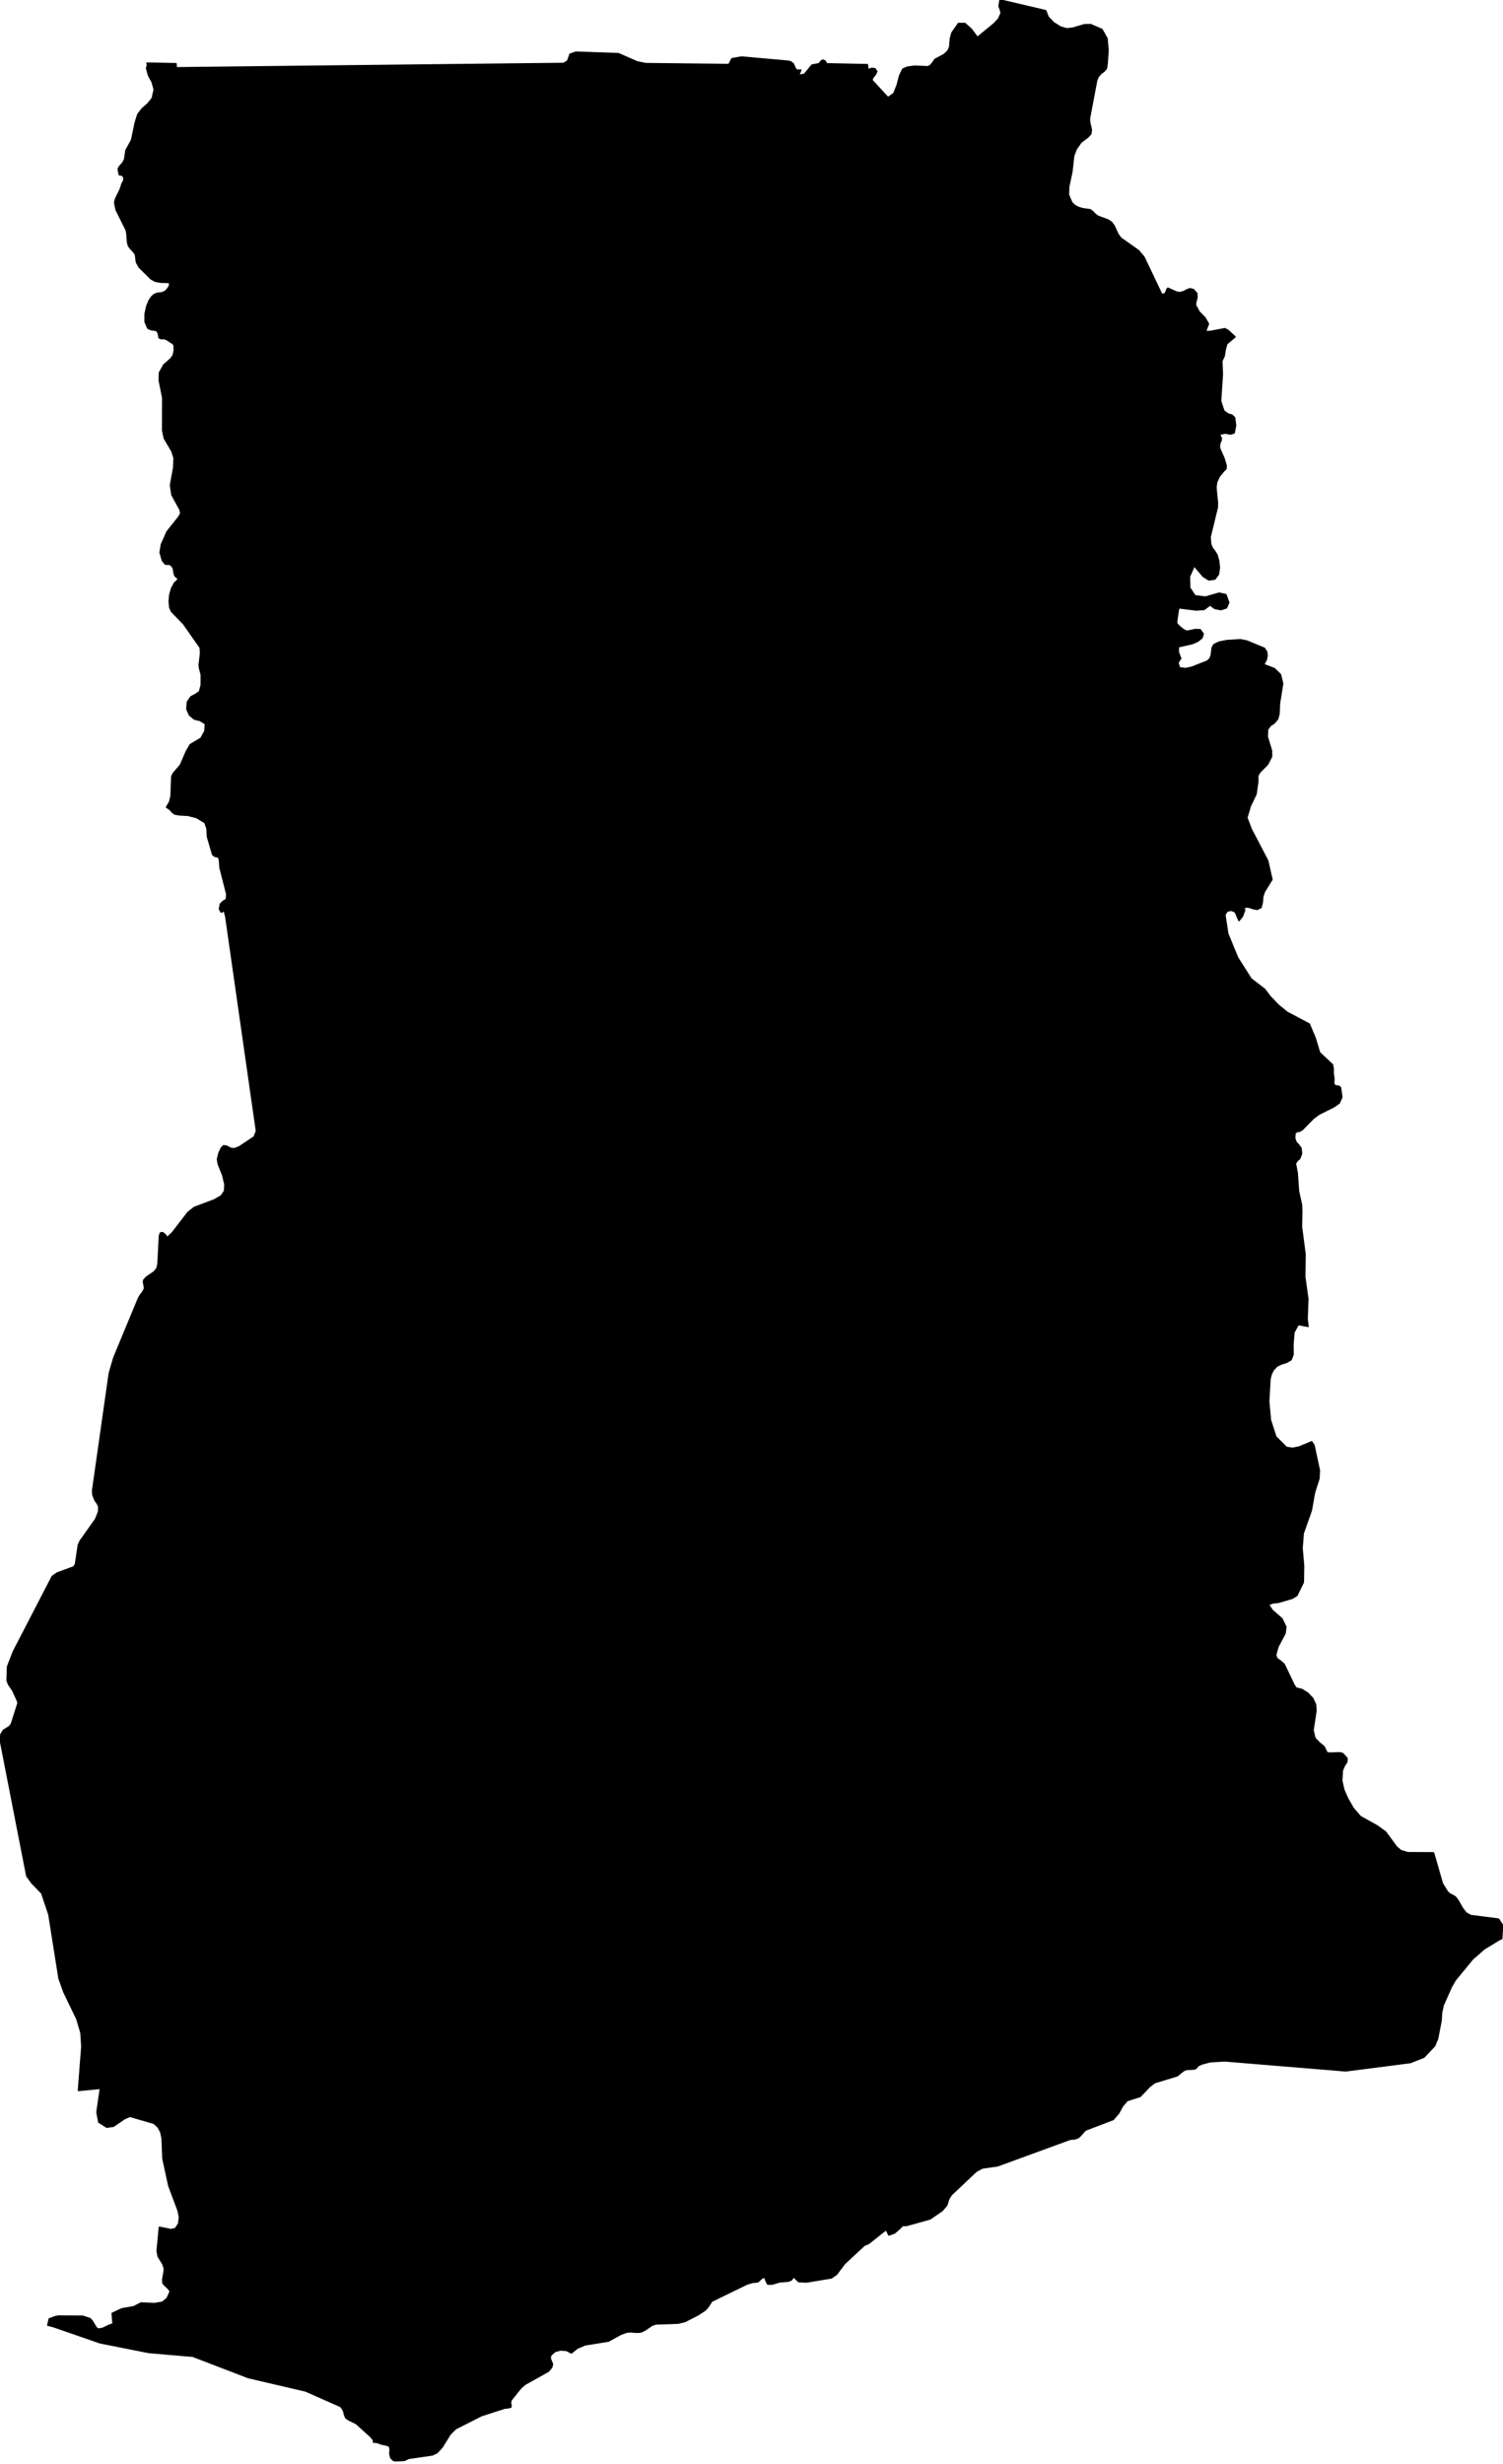 <?xml version="1.0" encoding="utf-8"?><!DOCTYPE svg  PUBLIC '-//W3C//DTD SVG 1.1//EN'  'http://www.w3.org/Graphics/SVG/1.1/DTD/svg11.dtd'><svg enable_background="new 0 0 1000 1639" height="1639px" pretty_print="False" style="stroke-linejoin: round; stroke:#000; fill: none;" version="1.1" viewBox="0 0 1000 1639" width="1000px" xmlns="http://www.w3.org/2000/svg" xmlns:xlink="http://www.w3.org/1999/xlink"><defs><style type="text/css"><![CDATA[path { fill-rule: evenodd; }]]></style></defs><g class="" fill="black" id="country"><path d="M262.996,1637.058L269.005,1636.789L272.034,1635.4L287.528,1633.16L290.712,1631.709L294.089,1628.06L299.529,1619.311L303.126,1615.724L320.362,1606.996L335.803,1602.009L337.897,1601.823L339.882,1601.377L339.992,1600.174L339.591,1598.474L340.096,1596.608L346.585,1588.512L349.321,1586.159L364.718,1577.555L365.651,1576.601L367.061,1574.777L367.574,1572.765L366.013,1568.933L366.371,1566.87L369.153,1564.372L372.976,1563.294L376.935,1563.625L380.162,1565.305L380.317,1565.18L384.123,1562.091L389.2,1559.935L404.838,1557.416L412.988,1552.906L417.15,1551.383L419.436,1551.258L424.072,1551.58L426.349,1551.383L428.791,1550.273L433.996,1546.77L436.41,1546.002L451.041,1545.505L455.65,1544.427L464.54,1539.876L469.132,1536.828L471.145,1534.62L473.524,1530.888L496.974,1519.475L500.568,1518.386L504.271,1518.013L507.034,1515.432L508.826,1514.862L509.63,1517.163L510.771,1519.443L513.432,1519.568L518.846,1518.013L524.405,1517.578L526.527,1516.738L528.055,1514.551L531.345,1517.857L536.502,1518.117L553.208,1515.359L556.592,1512.954L561.934,1505.843L575.068,1493.662L577.939,1492.449L589.571,1483.244L591.436,1486.851L595.166,1485.504L598.806,1482.373L600.452,1480.538L603.14,1480.507L618.858,1476.122L626.914,1470.524L629.94,1466.979L631.121,1463.06L632.877,1460.189L649.39,1444.556L652.152,1443.043L653.541,1442.275L663.708,1440.824L711.924,1423.18L715.489,1422.818L717.464,1422.019L718.78,1420.838L721.715,1417.52L722.757,1416.815L740.629,1410.005L744.249,1405.827L746.735,1401.224L749.88,1397.471L758.619,1394.641L764.798,1388.121L768.235,1385.498L783.28,1380.895L787.54,1377.443L789.423,1376.697L794.852,1376.428L795.986,1375.702L797.119,1374.209L799.843,1372.986L805.199,1371.576L814.852,1370.995L895.403,1377.63L938.29,1372.115L947.374,1368.549L954.501,1360.992L956.454,1356.254L958.771,1344.354L959.097,1339.098L960.137,1334.112L965.67,1321.651L968.281,1317.193L979.681,1303.344L987.372,1296.564L997.55,1290.365L998.994,1289.764L999.122,1289.722L999.122,1289.722L999.695,1280.765L997.046,1276.724L978.451,1274.328L975.363,1272.544L972.947,1269.377L969.997,1264.21L968.278,1261.978L966.583,1260.938L964.911,1260.155L963.123,1258.68L959.638,1253.046L953.756,1232.626L936.626,1232.547L932.03,1231.152L929.127,1228.67L921.812,1218.71L916.17,1214.675L905.074,1208.487L900.337,1202.997L896.784,1196.836L894.089,1190.786L892.694,1184.533L892.997,1179.295L893.087,1177.753L894.501,1174.507L896.078,1172.118L896.217,1169.741L893.338,1166.562L891.295,1166.088L885.029,1166.312L882.917,1166.075L880.943,1162.026L877.786,1159.4L874.838,1156.352L873.583,1151.027L875.528,1138.164L875.295,1134.03L873.391,1129.916L870.118,1126.407L866.195,1123.965L862.343,1123.044L860.857,1120.805L854.356,1107.133L851.617,1104.75L849.459,1103.295L848.739,1100.86L850.246,1095.502L854.977,1086.562L855.509,1082.27L852.863,1076.886L846.48,1071.304L843.904,1067.407L847.175,1066.261L850.47,1065.985L859.935,1063.194L862.835,1061.377L867.125,1052.609L867.283,1041.523L866.282,1030.056L867.045,1020.077L872.445,1004.805L874.529,992.982L877.518,983.635L877.794,978.119L874.193,961.412L872.708,959.187L864.451,962.636L859.998,963.545L855.915,962.913L848.838,955.843L845.216,944.626L844.099,932.079L844.954,917.281L845.764,914.148L847.155,911.423L849.427,908.921L852.373,907.434L855.967,906.328L859.005,904.564L860.279,901.141L860.208,894.216L860.901,886.316L863.775,881.129L870.269,882.367L869.641,877.39L870.123,864.067L868.078,849.506L868.258,834.247L868.097,833.018L865.886,816.158L866.068,806.666L865.951,801.782L863.884,792.276L863.045,780.296L861.86,774.042L862.973,772.239L864.734,770.705L865.962,767.407L865.566,763.885L864.012,761.7L862.273,759.81L861.345,757.131L861.598,753.833L862.757,752.846L864.473,752.609L866.35,751.595L873.813,744.019L877.567,741.228L887.464,736.277L891.057,733.756L892.747,729.879L891.864,723.612L891.029,722.743L888.339,722.256L887.458,721.387L887.318,720.183L887.503,717.629L886.945,713.89L887.013,710.967L886.525,708.327L877.922,700.277L875.021,690.633L871.1,681.273L856.401,673.485L850.559,668.72L845.133,663.078L841.307,658.082L832.335,651.183L823.409,637.116L816.834,621.147L815.41,611.793L814.913,608.534L816.437,606.119L819.264,605.526L821.918,606.685L824.318,612.412L826.669,609.469L828.163,605.21L826.957,604.21L829.321,603.321L831.401,603.65L833.666,604.433L836.575,604.96L839.043,603.624L839.829,600.26L840.153,596.291L841.287,593.111L841.313,593.07L846.244,585.08L843.436,572.626L832.614,551.93L832.614,551.904L832.568,551.904L829.559,543.998L831.862,536.204L835.654,528.292L836.833,520.083L836.809,516.101L838.227,513.646L843.299,508.544L846.008,503.344L845.937,499.282L843.154,490.165L843.361,485.143L845.19,482.701L847.715,481.042L849.984,478.402L850.909,475.197L851.277,467.732L853.357,454.817L851.965,448.84L847.91,444.844L841.238,442.284L841.076,442.02L841.03,441.77L841.076,441.52L842.557,438.67L843.066,436.056L842.672,433.548L841.235,431.284L829.339,426.4L825.13,425.623L816.114,426.189L811.076,427.203L807.678,428.875L806.561,430.889L805.879,436.043L804.999,438.209L803.297,439.828L793.048,443.863L788.879,444.805L784.727,444.291L783.707,440.881L785.536,437.972L783.96,433.904L783.983,430.277L793.323,428.144L796.814,426.61L799.68,424.385L800.537,421.746L798.567,418.988L795.4,418.803L789.685,420.015L787.357,418.882L785.139,417.125L783.5,415.512L782.938,414.781L782.863,413.156L783.91,405.98L784.46,404.348L795.739,405.77L801.124,405.414L805.13,402.465L808.205,404.743L812.339,405.533L815.969,404.374L817.52,400.866L815.596,395.587L811.161,394.625L802.071,397.232L795.089,396.39L791.515,391.051L791.352,383.606L794.558,376.365L800.528,383.435L804.292,385.785L808.31,385.219L810.648,382.079L811.273,377.623L810.762,372.989L809.719,369.243L808.225,366.709L806.621,364.721L805.445,361.976L805.119,357.236L809.92,337.436L809.988,334.54L808.973,324.33L809.429,320.775L811.234,316.912L814.104,313.416L815.667,311.85L815.805,309.763L814.282,304.727L811.6,298.698L811.229,296.986L811.668,294.634L812.426,293.054L812.559,291.435L811.227,288.927L815.151,288.084L818.612,288.729L821.113,287.992L821.261,287.21L822.06,282.989L821.388,277.835L819.581,276.156L817.115,275.485L814.273,273.425L812.078,266.842L813.248,248.799L812.875,240.222L814.495,236.806L815.136,232.626L816.2,228.723L821.696,224.115L817.123,219.856L814.976,218.698L805.156,220.541L802.032,220.58L803.998,215.426L801.642,211.365L797.828,207.487L795.315,202.867L795.627,200.688L796.373,197.989L796.274,195.178L794.063,192.683L791.772,192.091L789.741,192.815L787.641,193.974L785.101,194.717L782.949,194.375L777.006,191.749L776.416,192.486L775.814,194.151L774.866,195.652L773.153,195.85L772.505,194.954L761.092,171.027L757.545,166.788L745.696,158.415L743.85,155.907L741.235,150.246L739.465,147.863L737.428,146.461L730.428,143.854L728.404,142.307L727.004,140.774L725.407,139.576L720.235,138.825L717.568,138.048L715.11,136.725L713.143,134.882L710.859,129.616L711.004,124.304L712.375,117.873L713.145,114.266L714.337,103.615L716.038,99.172L719.196,94.663L723.766,91.181L725.698,89.107L726.114,86.402L724.969,81.393L724.796,78.924L729.643,53.331L730.73,50.935L732.523,48.822L734.483,47.42L736.05,45.669L736.582,42.477L737.218,33.452L736.501,25.566L733.124,19.603L725.653,16.397L721.444,16.476L713.845,18.734L709.745,19.208L705.628,18.023L701.078,15.186L697.366,11.335L695.701,7.122L665.364,0L664.738,4.114L665.616,6.504L666.119,8.801L664.366,12.586L661.526,15.686L650.305,24.895L646.282,19.497L642.039,15.66L637.714,15.66L633.421,21.782L632.379,25.487L631.879,31.267L630.664,33.966L628.014,36.382L622.126,39.521L620.02,42.437L620.02,42.477L619.465,43.122L618.793,43.688L618.065,44.123L617.278,44.406L608.557,44.07L603.907,44.629L600.691,45.985L598.619,50.231L596.985,56.485L594.715,62.238L590.793,64.956L580.053,53.331L580.725,51.554L582.403,49.533L583.365,47.493L582.035,45.709L579.954,45.498L578.392,46.143L577.397,45.906L577.098,43.03L575.527,42.998L550.022,42.477L550.022,42.411L548.867,40.588L547.607,40.022L546.288,40.64L545.003,42.411L540.214,43.313L535.201,49.5L531.303,50.113L532.798,46.631L530.461,46.736L529.317,45.92L527.758,42.477L526.059,41.147L524.174,40.719L493.318,37.968L486.967,39.074L484.986,42.951L458.014,42.661L429.539,42.345L423.931,41.187L416.503,37.93L414.259,36.947L411.469,35.723L383.192,34.736L379.293,36.105L377.679,40.575L375.063,42.24L340.284,42.622L291.312,43.162L240.953,43.728L186.811,44.327L143.124,44.827L122.119,45.062L117.216,45.117L117.129,42.411L97.832,42.016L98.141,43.491L97.518,45.301L98.848,50.165L101.29,54.681L102.621,59.559L101.347,65.391L98.325,69.123L94.749,72.197L91.733,76.087L90.067,81.393L87.57,93.208L83.788,100.107L82.965,105.926L81.733,108.342L79.332,111.007L78.646,112.535L79.169,115.112L79.401,116.254L79.841,116.254L80.806,116.458L81.835,117.011L82.48,118.143L82.482,119.789L81.982,120.914L81.349,121.888L79.974,126.068L76.958,132.151L76.316,134.672L77.253,139.536L83.934,152.938L84.472,155.446L84.83,160.883L85.426,163.371L86.458,164.866L89.476,168.256L90.133,169.454L90.805,174.43L92.551,177.649L100.397,185.443L103.148,187.022L106.791,187.714L112.264,187.872L113.13,188.964L112.153,191.354L110.099,193.75L107.644,194.836L104.744,195.099L102.573,195.968L100.845,197.528L99.243,199.898L97.707,203.624L96.574,208.817L96.562,214.162L98.37,218.316L100.324,219.277L102.615,219.566L104.523,220.093L105.324,221.798L105.862,224.701L107.313,225.306L109.269,225.241L111.42,226.149L113.65,227.709L115.107,228.473L115.868,229.829L115.988,233.1L115.241,236.49L113.569,238.735L109.024,242.743L106.085,247.983L105.97,253.058L108.284,264.565L108.239,286.392L109.328,291.553L114.392,300.146L115.842,304.727L115.562,311.257L113.455,322.823L114.415,329.247L119.721,338.917L120.353,341.412L118.924,344.005L111.159,353.754L107.391,362.265L106.546,367.597L108.064,372.883L109.889,375.181L111.116,375.417L112.367,375.26L114.322,376.365L115.452,378.426L115.726,380.756L116.439,383.093L118.142,384.584L118.867,385.219L116.001,388.003L114.072,391.736L112.952,395.903L112.597,400.003L112.982,404.151L114.135,406.77L122.145,415.018L130.206,426.518L133.232,430.85L133.469,434.477L132.539,442.613L132.825,444.594L133.929,448.866L133.916,455.738L132.762,460.076L130.094,461.979L127.034,463.578L124.722,466.975L124.343,471.78L126.096,475.71L129.265,478.336L133.178,479.311L136.696,481.503L136.386,486.341L133.701,491.186L126.581,495.385L123.955,500.006L120.035,509.031L115.252,514.561L114.31,516.68L113.858,529.424L112.924,533.42L110.809,537.021L112.996,538.423L114.429,540.108L116.187,541.497L119.291,542.076L125.037,542.392L130.699,543.827L136.358,547.23L137.799,551.325L138.022,556.531L141.5,568.486L142.831,569.631L144.336,569.881L145.587,570.487L146.093,572.679L146.363,577.056L150.898,594.829L150.649,598.312L148.271,599.799L146.612,601.491L146.027,604.736L147.11,606.738L147.159,606.829L149.188,605.763L150.248,609.759L160.451,681.118L170.662,752.477L169.114,756.361L159.031,763.069L155.968,764.234L153.384,763.925L150.535,762.411L148.68,762.279L147.24,763.793L145.67,767.196L144.713,771.212L145.253,774.431L148.209,781.764L149.649,787.859L149.433,792.303L147.214,795.6L142.584,798.253L129.186,803.309L125.053,806.626L114.794,819.963L111.125,823.439L110.813,822.622L109.679,821.174L108.186,820.055L106.777,820.239L106.119,822.109L105.114,841.133L104.367,843.95L102.578,846.123L97.581,849.519L95.647,851.586L95.459,852.863L96.109,856.168L96.049,857.55L95.182,859.222L92.922,862.316L92.049,863.988L75.779,903.194L72.765,913.516L61.653,991.6L61.857,994.589L63.267,998.143L64.765,1000.25L65.759,1002.317L65.591,1005.792L63.588,1010.743L53.276,1025.29L52.135,1027.858L50.258,1040.602L49.119,1042.405L37.993,1046.5L37.739,1046.678L37.586,1046.786L34.816,1048.738L8.839,1098.925L5.063,1108.733L4.735,1117.942L5.705,1120.522L8.506,1124.61L11.523,1131.213L12.043,1132.911L7.611,1146.893L6.39,1148.558L2.249,1151.145L0.626,1153.818L0.305,1158.097L17.881,1248.089L20.543,1251.738L21.2,1252.638L27.799,1259.457L32.559,1273.676L39.304,1316.167L42.552,1325.271L51.18,1343.17L53.907,1352.392L54.468,1361.601L52.228,1390.671L66.823,1389.262L64.531,1405.185L65.736,1411.768L71.043,1415.119L75.438,1414.5L82.759,1409.497L86.412,1407.851L102.41,1412.519L105.286,1415.158L107.046,1418.496L107.889,1422.61L108.406,1435.96L112.366,1454.194L118.477,1470.44L119.435,1475.021L118.86,1479.465L116.627,1482.671L113.642,1483.289L106.074,1481.723L104.579,1497.488L105.214,1501.023L108.343,1506.125L109.338,1509.054L109.219,1511.233L108.26,1516.558L108.443,1518.882L109.151,1519.764L112.108,1522.628L113.337,1524.267L111.172,1529.066L107.964,1531.653L102.801,1532.495L93.857,1532.101L93.848,1532.101L88.989,1534.599L80.913,1536.051L74.665,1539.005L75.259,1546.002L72.808,1546.832L68.196,1549.029L65.233,1549.486L64.027,1548.532L61.29,1544.043L59.947,1542.54L55.094,1540.933L39.019,1540.798L36.468,1541.244L34.372,1542.167L32.804,1542.621L31.828,1546.822L35.389,1547.744L66.556,1558.546L98.937,1564.973L128.251,1567.492L165.234,1581.701L203.249,1590.565L226.576,1600.879L227.818,1602.434L228.804,1604.383L229.187,1606.249L230.099,1608.509L232.265,1609.981L237.009,1612.262L246.567,1620.907L248.668,1623.416L248.439,1624.587L250.963,1624.867L254.364,1626.049L256.174,1626.339L259.091,1627.262L259.619,1629.563L259.379,1632.414L260.008,1635.037L261.643,1636.716L262.996,1637.058Z "/></g></svg>